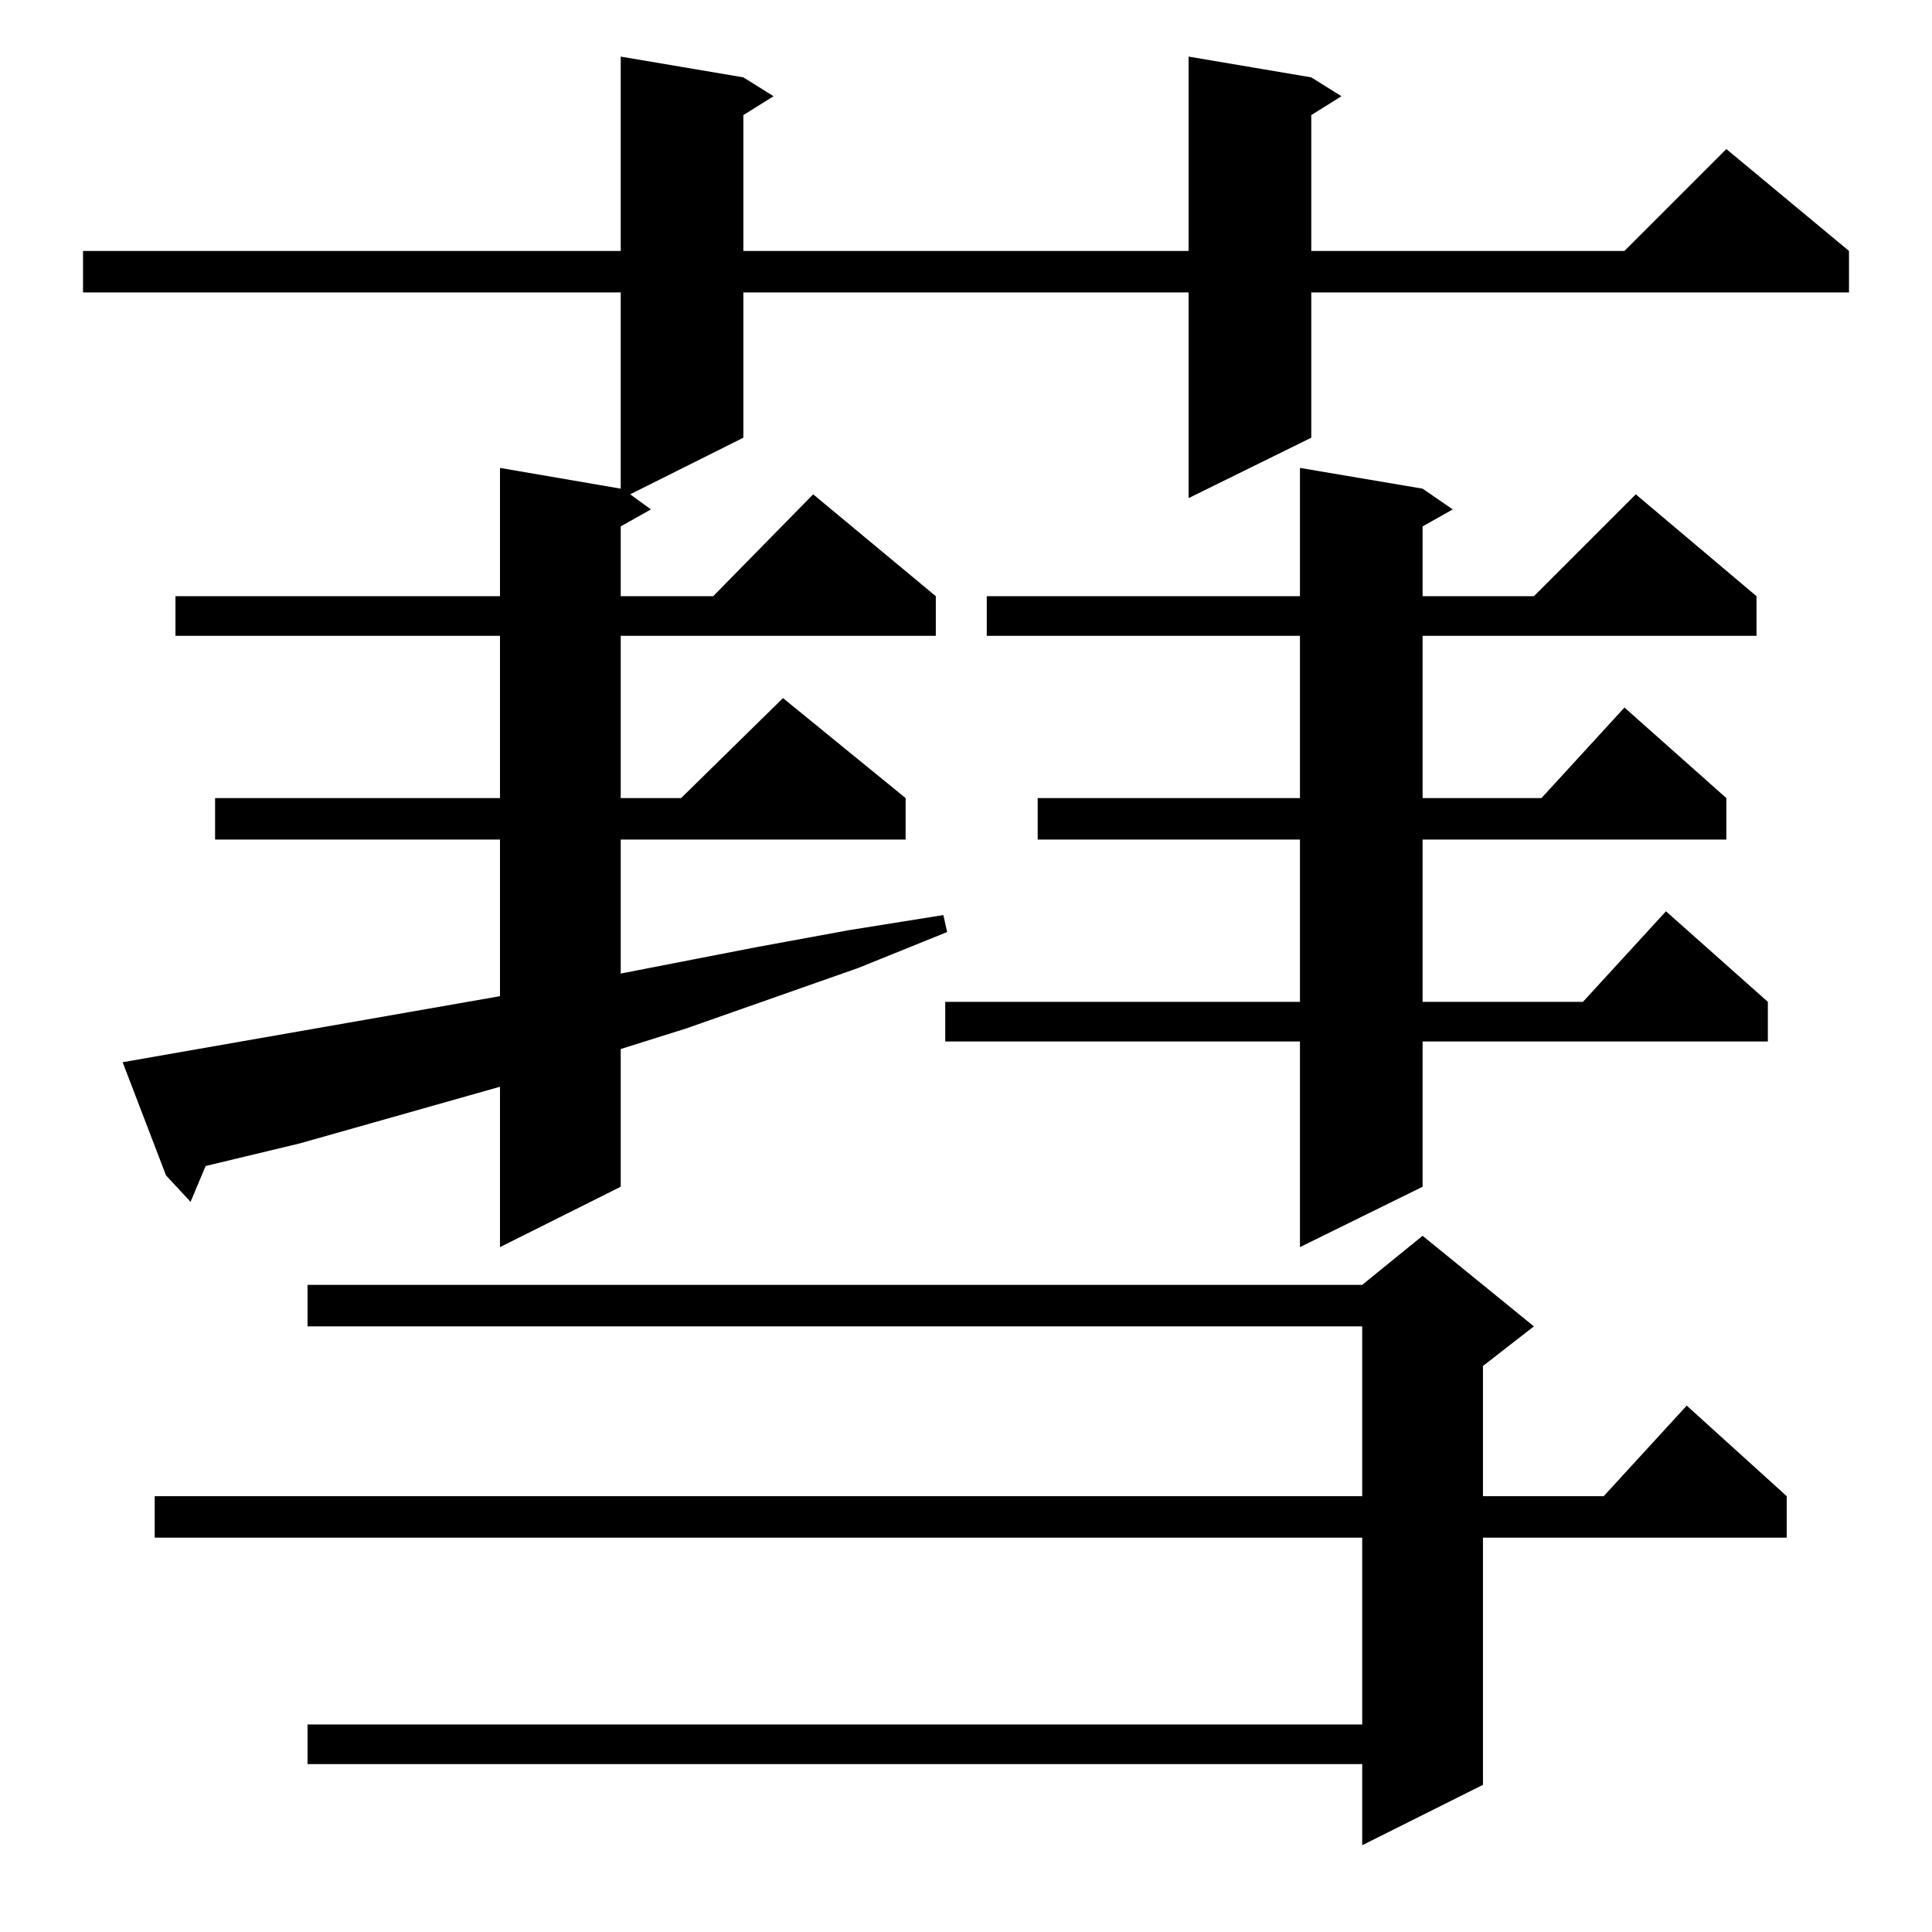 <?xml version="1.0" standalone="no"?>
<!DOCTYPE svg PUBLIC "-//W3C//DTD SVG 1.1//EN" "http://www.w3.org/Graphics/SVG/1.1/DTD/svg11.dtd" >
<svg xmlns="http://www.w3.org/2000/svg" xmlns:xlink="http://www.w3.org/1999/xlink" version="1.1" viewBox="0 -144 1024 1024">
  <g transform="matrix(1 0 0 -1 0 880)">
   <path fill="currentColor"
d="M813 321l-27 -21v-69h64l44 48l53 -48v-22h-161v-131l-64 -32v43h-559v21h559v99h-640v22h640v90h-559v22h559l32 26zM754 765l16 -11l-16 -9v-37h59l54 54l64 -54v-21h-177v-86h63l44 48l54 -48v-22h-161v-86h85l44 48l54 -48v-21h-183v-77l-65 -32v109h-188v21h188v86
h-139v22h139v86h-166v21h166v68zM265 496v83h-151v22h151v86h-172v21h172v68l64 -11v104h-285v22h285v103l65 -11l16 -10l-16 -10v-72h236v103l65 -11l16 -10l-16 -10v-72h166l54 54l65 -54v-22h-285v-77l-65 -32v109h-236v-77l-60 -30l11 -8l-16 -9v-37h49l53 54l65 -54
v-21h-167v-86h32l54 53l65 -53v-22h-151v-71l72 14l49 9l50 8l2 -9l-47 -19l-91 -32l-35 -11v-73l-64 -32v85l-106 -30l-50 -12l-8 -19l-13 14l-23 60z" />
  </g>

</svg>
